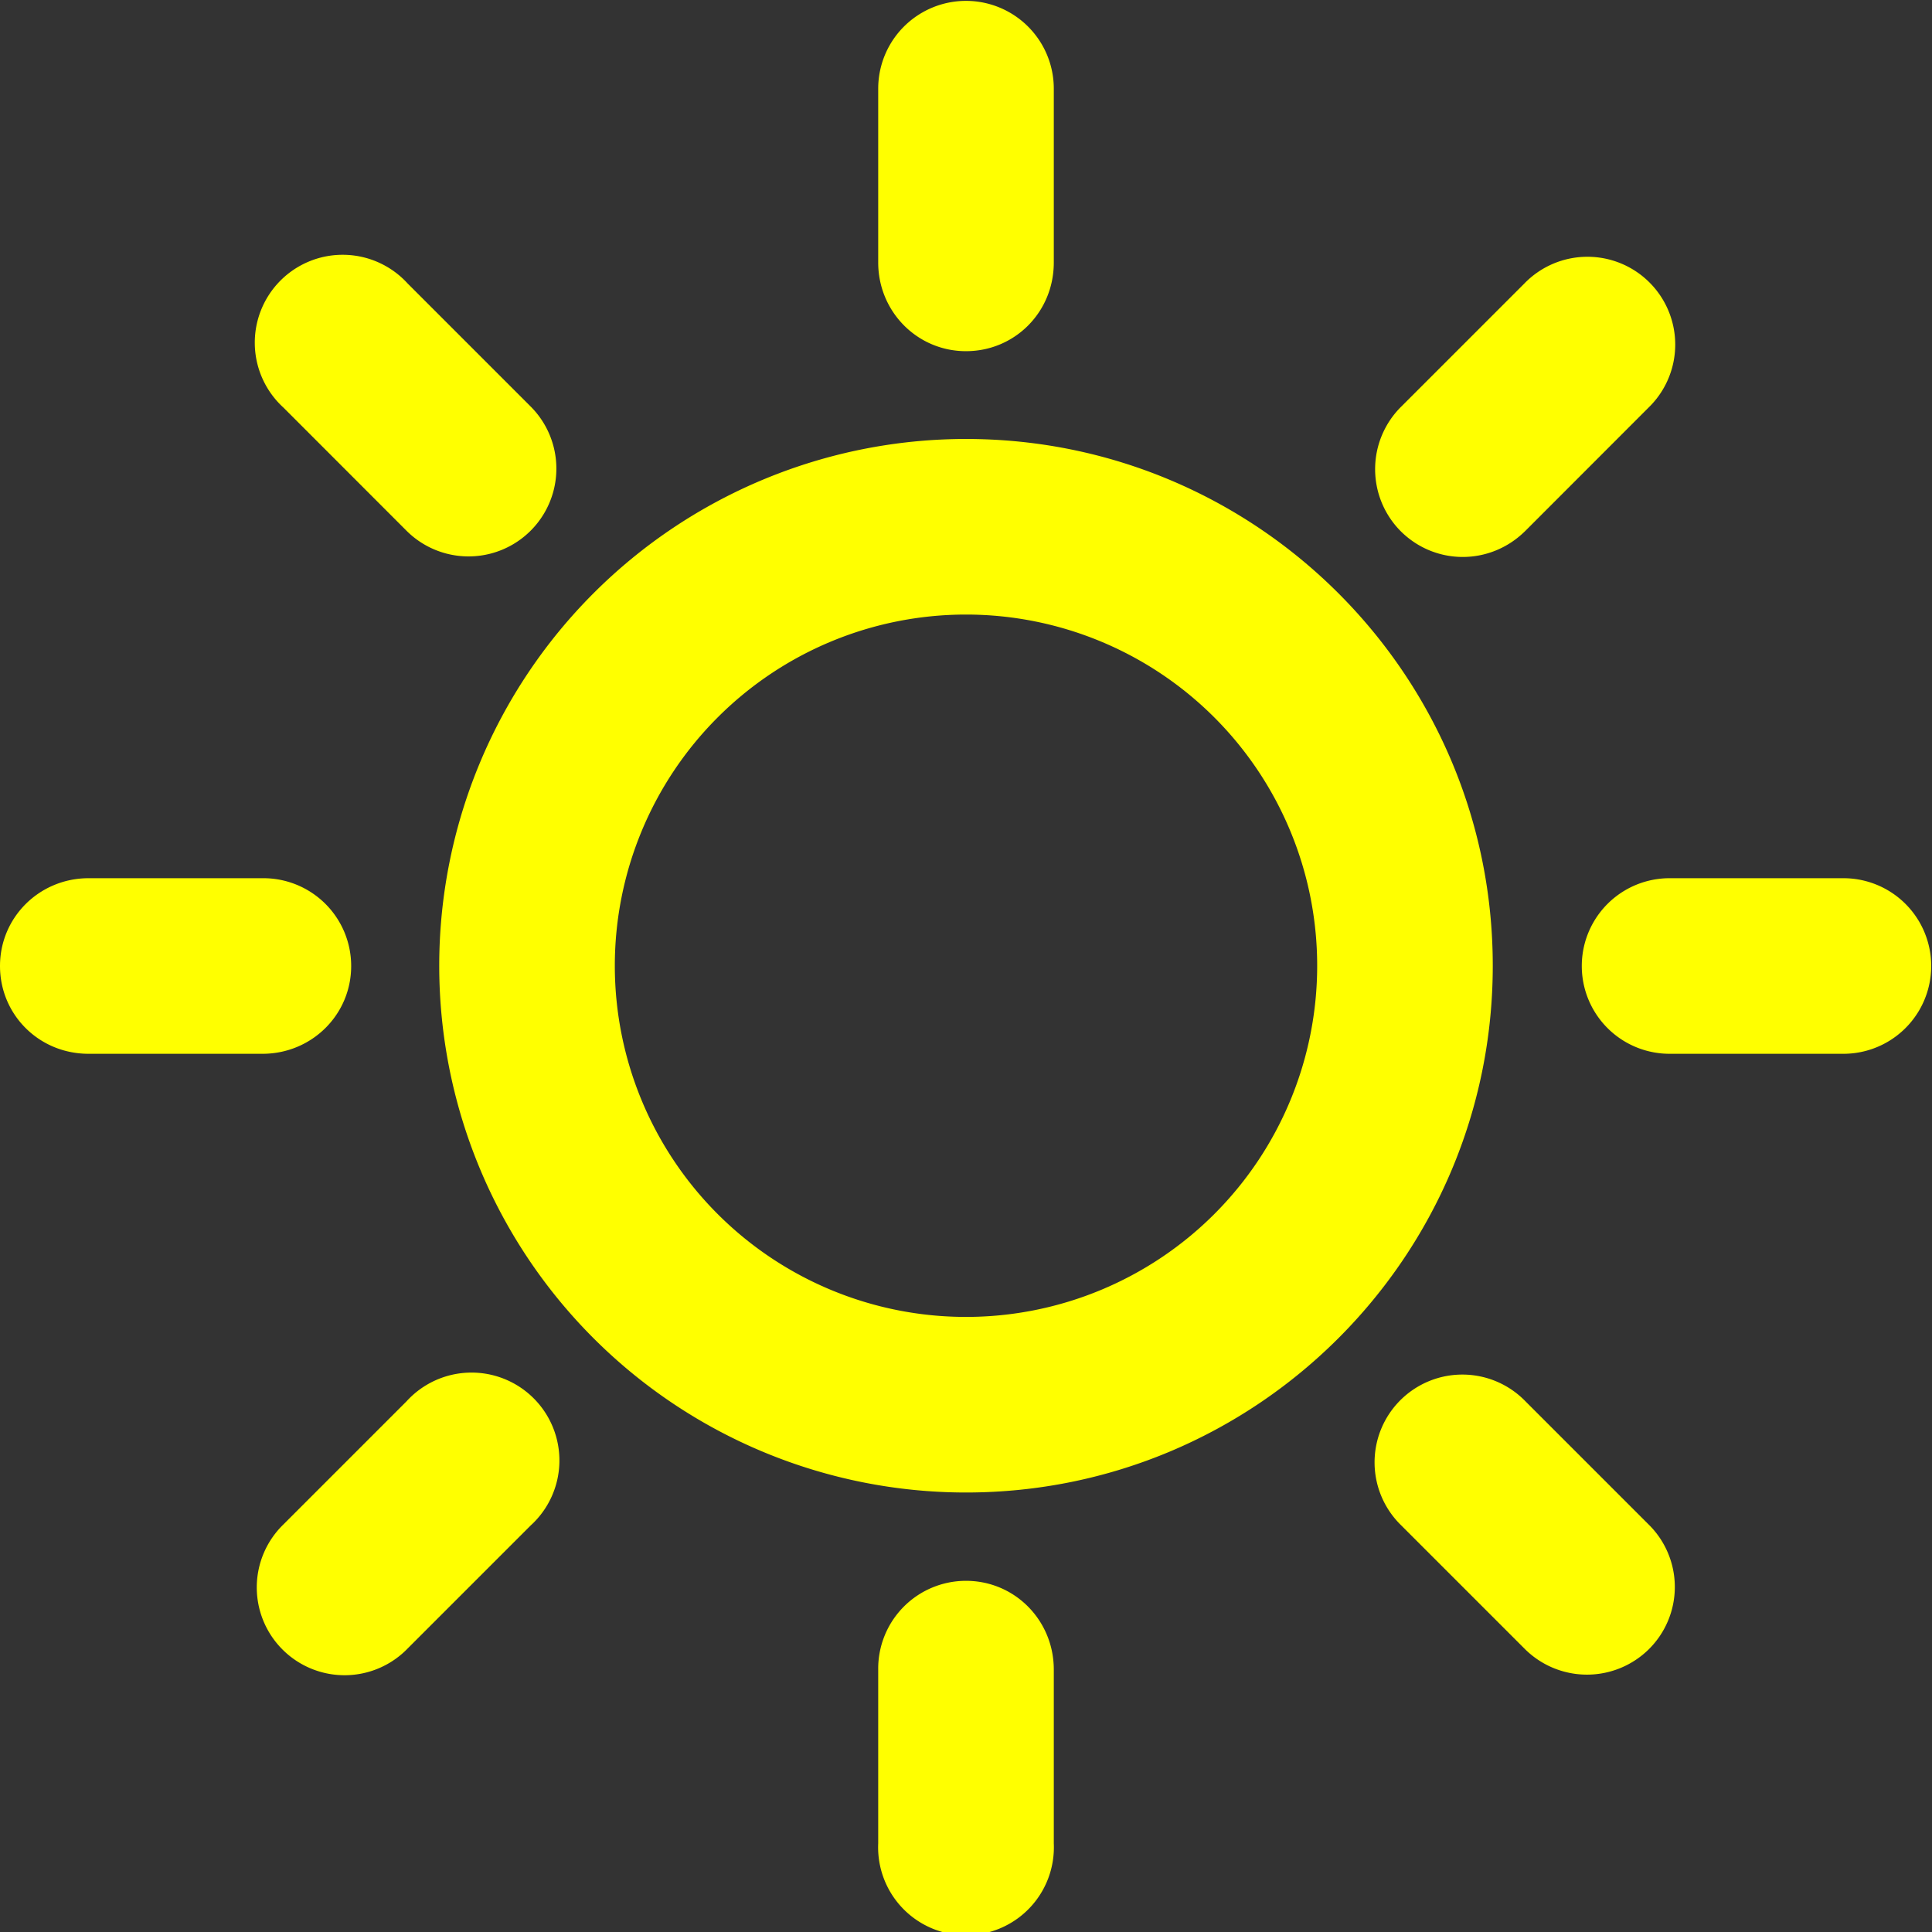 <svg
            xmlns="http://www.w3.org/2000/svg"
            space="preserve"
            senable-background="new 0 0 22.006 22.006"
            viewBox="0 0 22.006 22.006"
          >
            <rect x="0" y="0" width="22.006" height="22.006" fill="#333333" stroke="none"/>
            <path
              fill="#FFFF00"
              d="M4.63 6.045A1 1 0 1 0 6.044 4.63l-1.4-1.4A1.001 1.001 0 1 0 3.23 4.644l1.4 1.401zM20.997 10.003h-1.98a.999.999 0 1 0 0 2h1.98a1 1 0 1 0 0-2zM4 11.003a1 1 0 0 0-1.01-1H1.009c-.558 0-1.009.444-1.009 1 0 .553.443 1 1.009 1H2.99c.558 0 1.01-.443 1.01-1zM11.003 5a6 6 0 0 0 0 12c3.312 0 6-2.687 6-6s-2.688-6-6-6zm0 10a4 4 0 1 1 0-8 4 4 0 0 1 0 8zM4.63 15.962l-1.4 1.4a1 1 0 1 0 1.414 1.414l1.4-1.4a1.001 1.001 0 1 0-1.414-1.414zM17.376 6.045l1.4-1.401a1 1 0 1 0-1.414-1.414l-1.4 1.4a1.002 1.002 0 0 0-.007 1.421c.392.39 1.021.393 1.421-.006zM11.003 18.006a1 1 0 0 0-1 1.011v1.98a1.001 1.001 0 1 0 2 0v-1.98c0-.559-.443-1.011-1-1.011zM17.376 15.962a1 1 0 1 0-1.414 1.414l1.4 1.4a1.003 1.003 0 0 0 1.421.007.998.998 0 0 0-.007-1.421l-1.4-1.4zM11.003 4c.553 0 1-.443 1-1.01V1.01a1 1 0 1 0-2 0v1.98c0 .558.444 1.01 1 1.01z"
            />
          </svg>